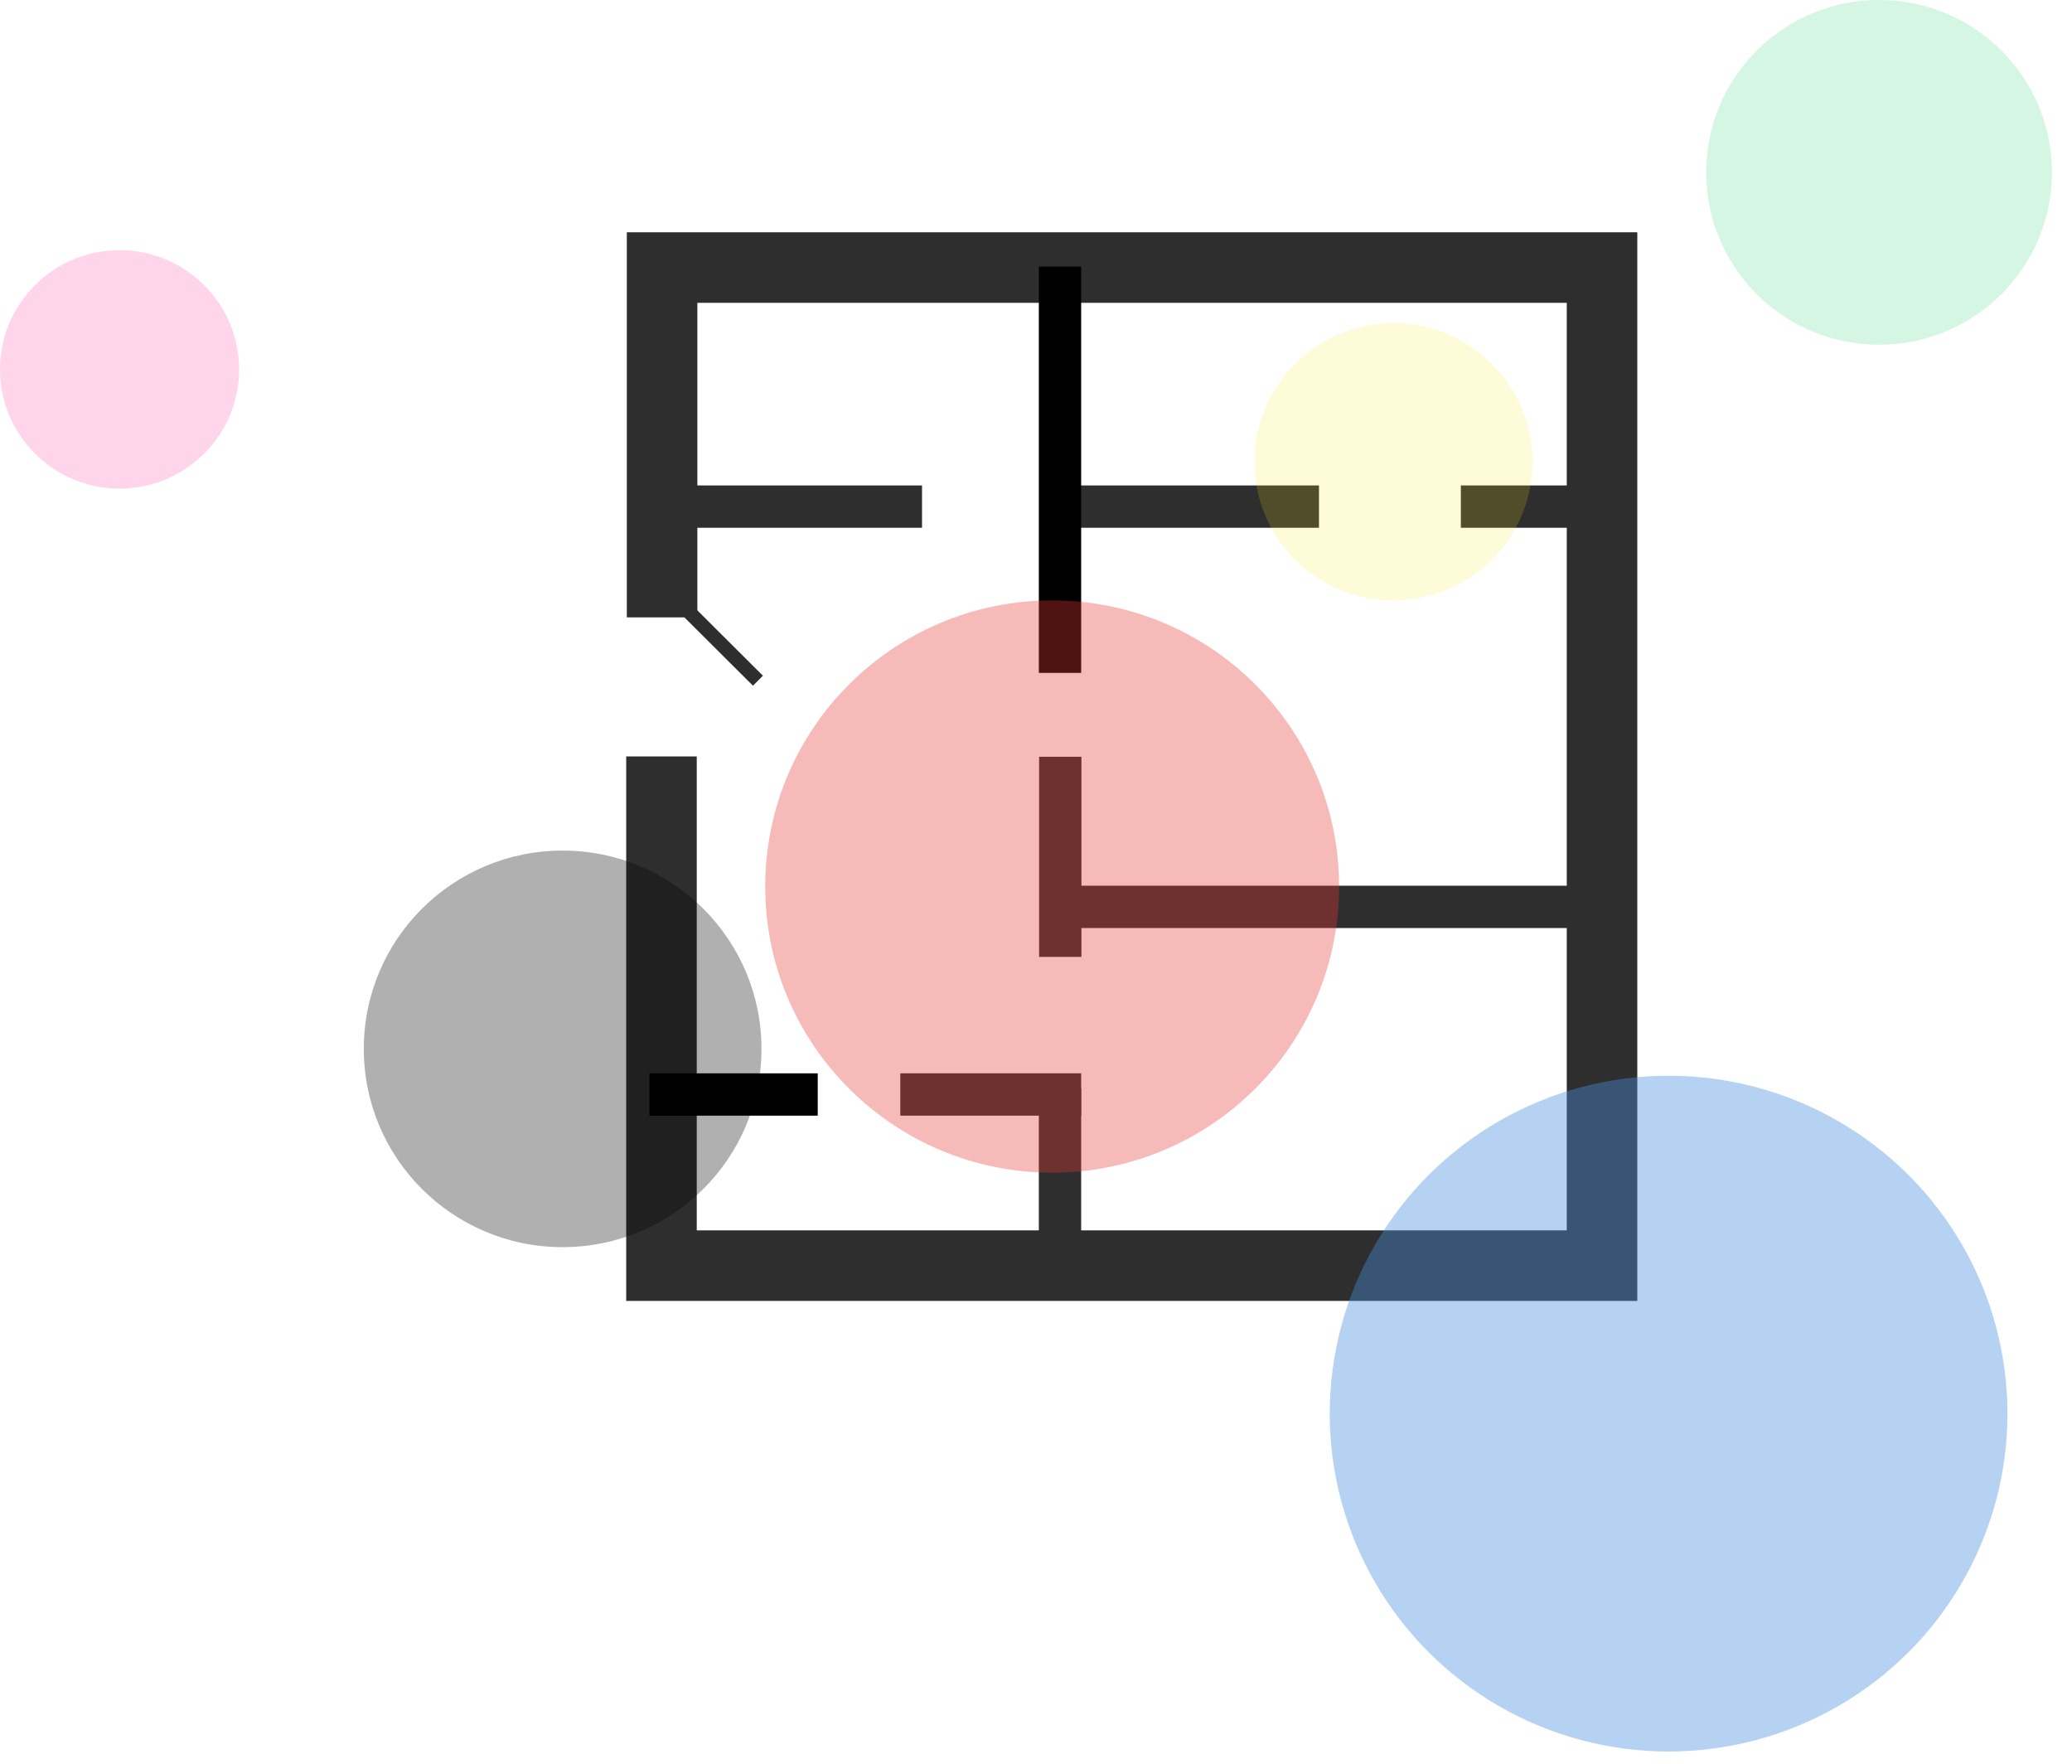 <?xml version="1.0" encoding="UTF-8"?>
<svg width="94px" height="80px" viewBox="0 0 94 80" version="1.1" xmlns="http://www.w3.org/2000/svg" xmlns:xlink="http://www.w3.org/1999/xlink">
    <!-- Generator: Sketch 45.2 (43514) - http://www.bohemiancoding.com/sketch -->
    <title>Group</title>
    <desc>Created with Sketch.</desc>
    <defs></defs>
    <g id="Page-1" stroke="none" stroke-width="1" fill="none" fill-rule="evenodd">
        <g id="Email-Template" transform="translate(-406, -654)">
            <g id="Group" transform="translate(406, 654)">
                <polyline id="Path-5" stroke="#2F2E2E" stroke-width="3.2" points="30.037 28.003 30.037 12.136 72.679 12.136 72.679 57.408 30.009 57.408 30.009 34.311"></polyline>
                <path d="M48.089,49.359 L48.089,57.594" id="Path-7-Copy-2" stroke="#2F2E2E" stroke-width="1.92"></path>
                <path d="M66.274,22.979 L72.358,22.979" id="Path-9" stroke="#2F2E2E" stroke-width="1.92"></path>
                <path d="M48.659,22.979 L59.838,22.979" id="Path-9-Copy" stroke="#2F2E2E" stroke-width="1.92"></path>
                <path d="M48.101,34.326 L48.101,43.404" id="Path-9-Copy-3" stroke="#2F2E2E" stroke-width="1.92"></path>
                <path d="M30.447,22.979 L41.829,22.979" id="Path-9-Copy-2" stroke="#2F2E2E" stroke-width="1.92"></path>
                <path d="M48.089,49.645 L41.803,49.645" id="Line-6" stroke="#2F2E2E" stroke-width="1.92" stroke-linecap="square"></path>
                <path d="M48.089,41.135 L72.425,41.135" id="Path-8" stroke="#2F2E2E" stroke-width="1.92"></path>
                <path d="M31.016,27.518 L34.159,30.651" id="Line-3" stroke="#2F2E2E" stroke-width="0.64" stroke-linecap="square"></path>
                <path d="M36.138,49.645 L30.421,49.645 M48.089,13.05 L48.089,29.562" id="Line-5" stroke="#000000" stroke-width="1.92" stroke-linecap="square"></path>
                <path d="" id="Path-4" stroke="#979797" stroke-width="0.64"></path>
                <ellipse id="Oval-4" fill="#00C853" opacity="0.17" cx="85.247" cy="7.818" rx="7.842" ry="7.818"></ellipse>
                <ellipse id="Oval-4-Copy-8" fill="#FE0692" opacity="0.17" cx="5.424" cy="16.755" rx="5.424" ry="5.407"></ellipse>
                <ellipse id="Oval-4-Copy-10" fill="#F8E71C" opacity="0.17" cx="63.216" cy="20.947" rx="6.306" ry="6.287"></ellipse>
                <ellipse id="Oval-4-Copy" fill="#e53935" opacity="0.346" cx="47.733" cy="40.212" rx="13.017" ry="12.978"></ellipse>
                <ellipse id="Oval-4-Copy-2" fill="#4A90E2" opacity="0.401" cx="75.698" cy="64.12" rx="15.373" ry="15.326"></ellipse>
                <ellipse id="Oval-4-Copy-3" fill="#000000" opacity="0.31" cx="25.525" cy="47.575" rx="9.021" ry="8.994"></ellipse>
            </g>
        </g>
    </g>
</svg>
